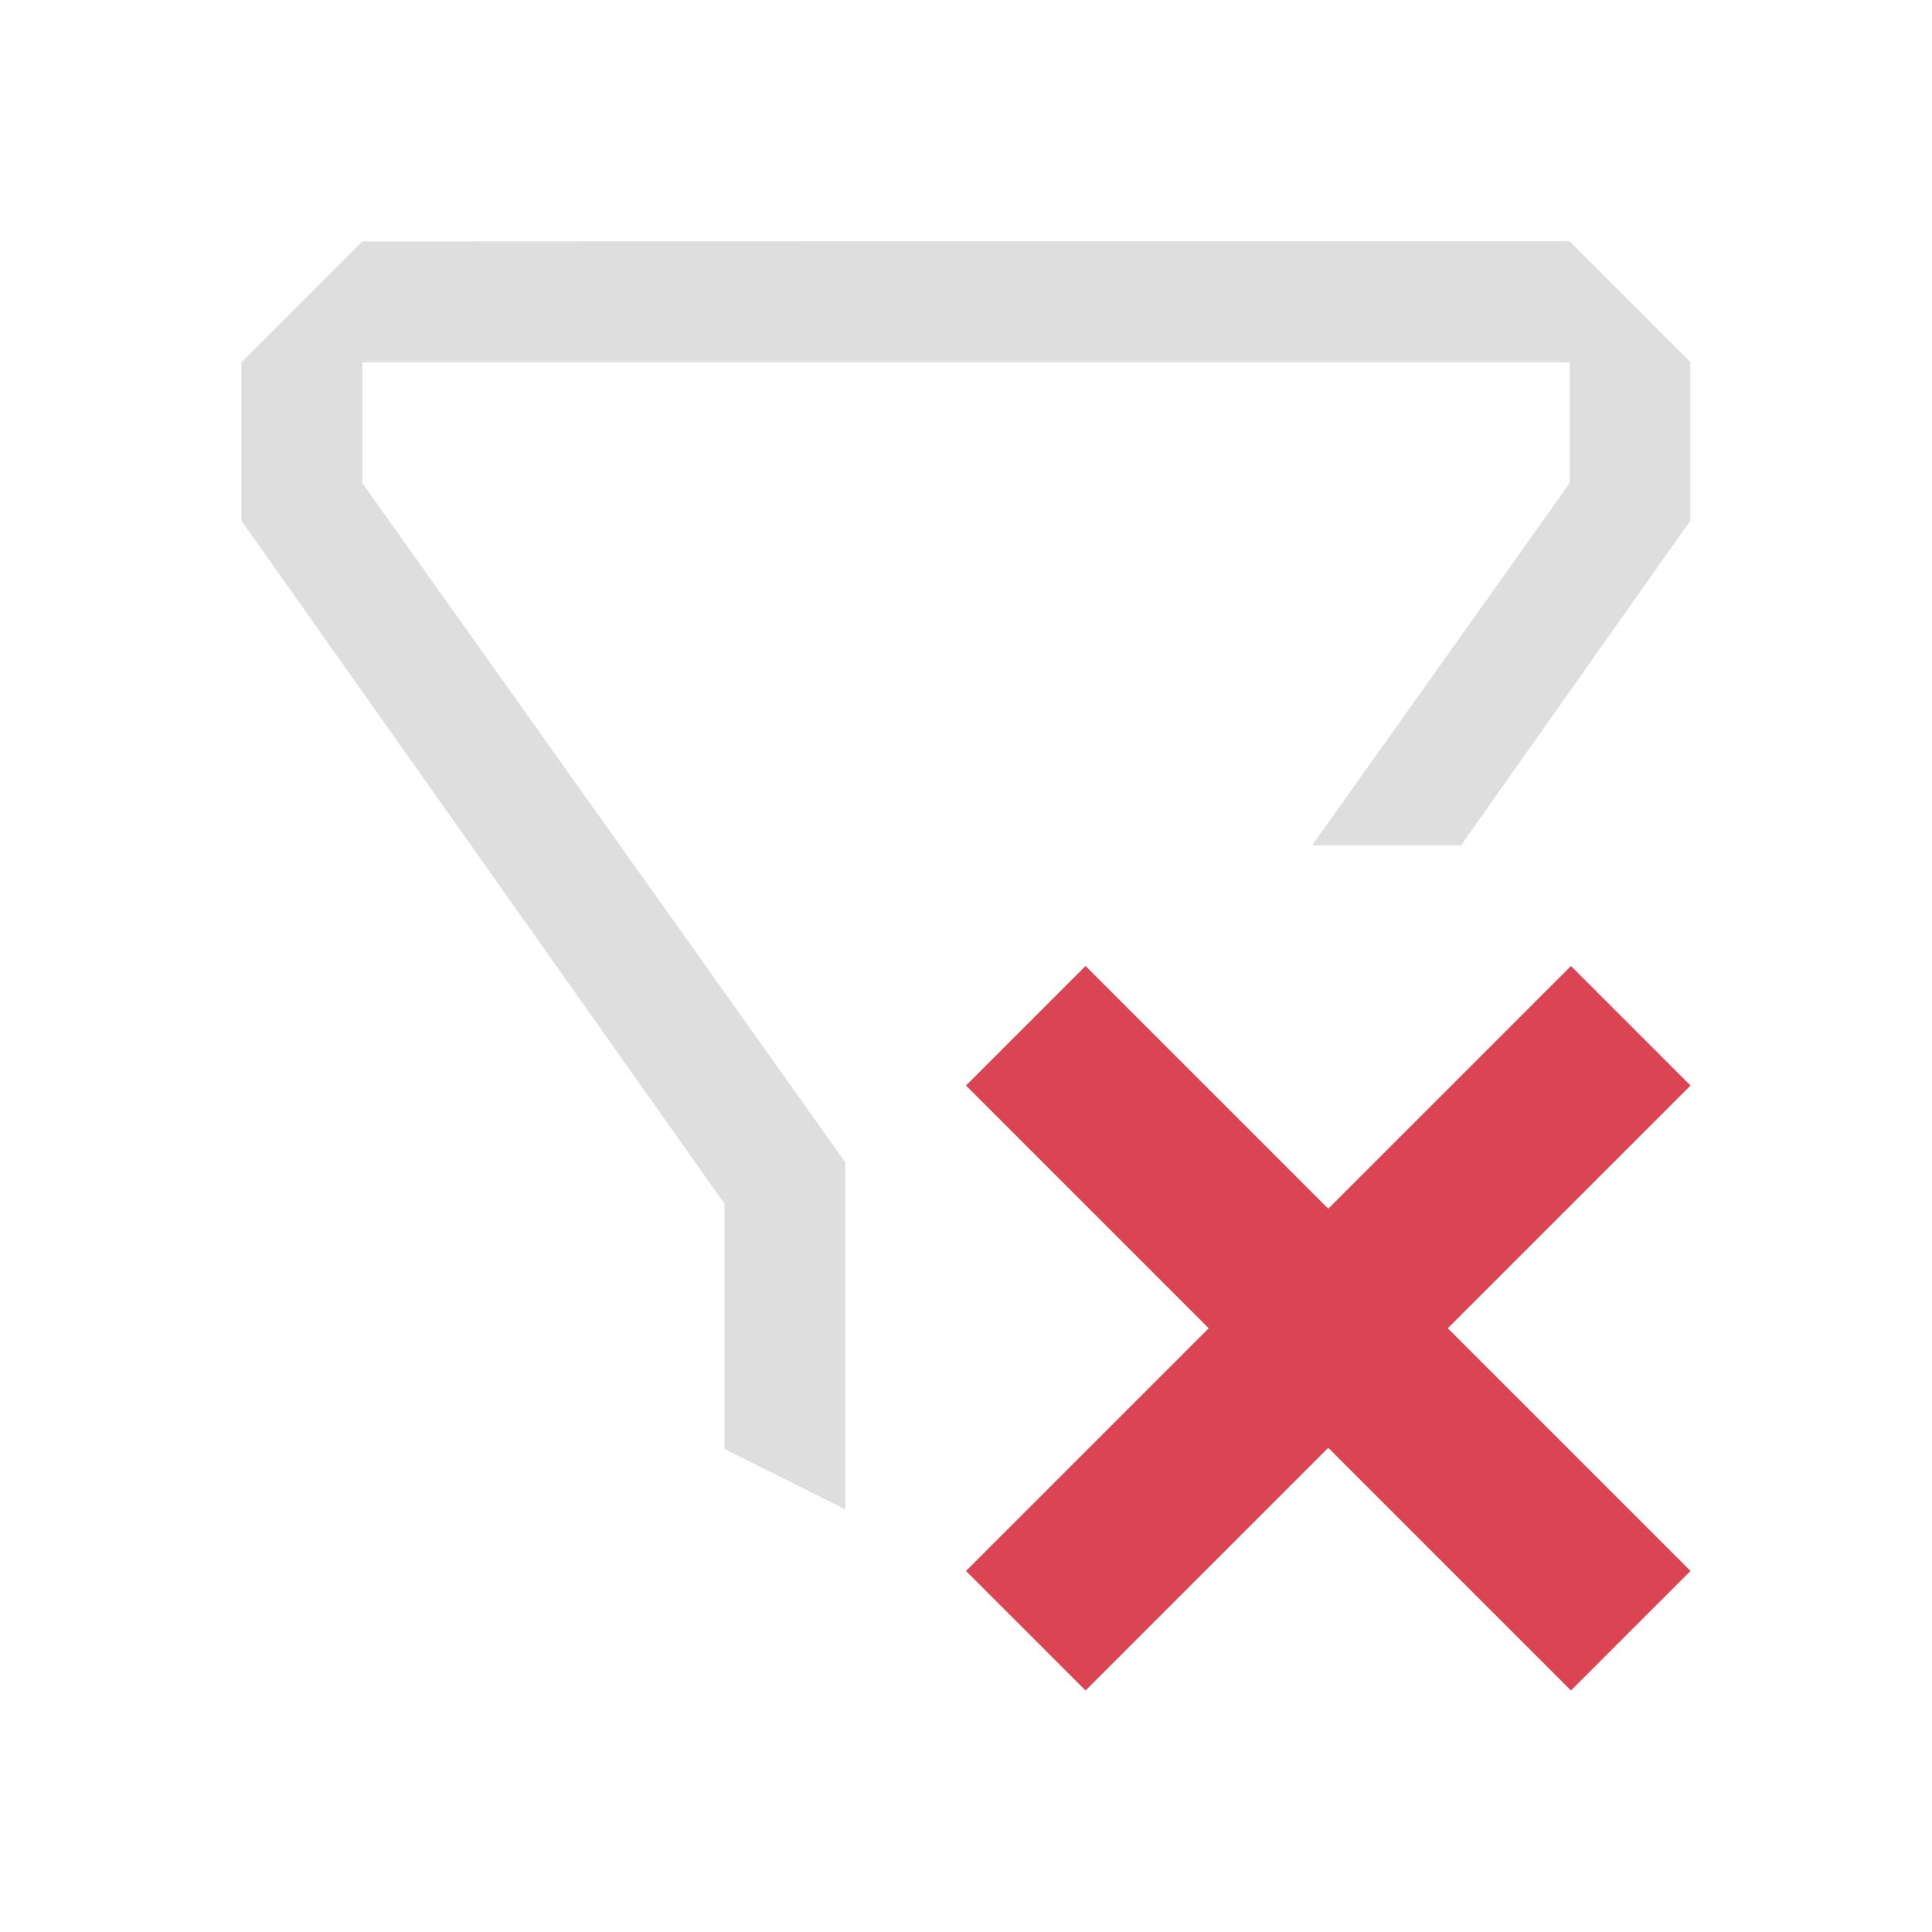 <svg xmlns="http://www.w3.org/2000/svg" viewBox="0 0 16 16"><path d="M7.248 1.998 3 2 2 3v1.313l4 5.656V12l1 .5V9.625L3 4V3h10v1l-2.133 3H12.1l1.898-2.688V2.998l-1-1h-5.75z" style="fill:currentColor;fill-opacity:1;stroke:none;color:#dedede"/><path d="M8.99 8 8 8.99 10.01 11 8 13.01l.99.99L11 11.99 13.01 14l.99-.99L11.99 11 14 8.99 13.01 8 11 10.01Z" style="fill:currentColor;fill-opacity:1;stroke:none;color:#da4453"/></svg>